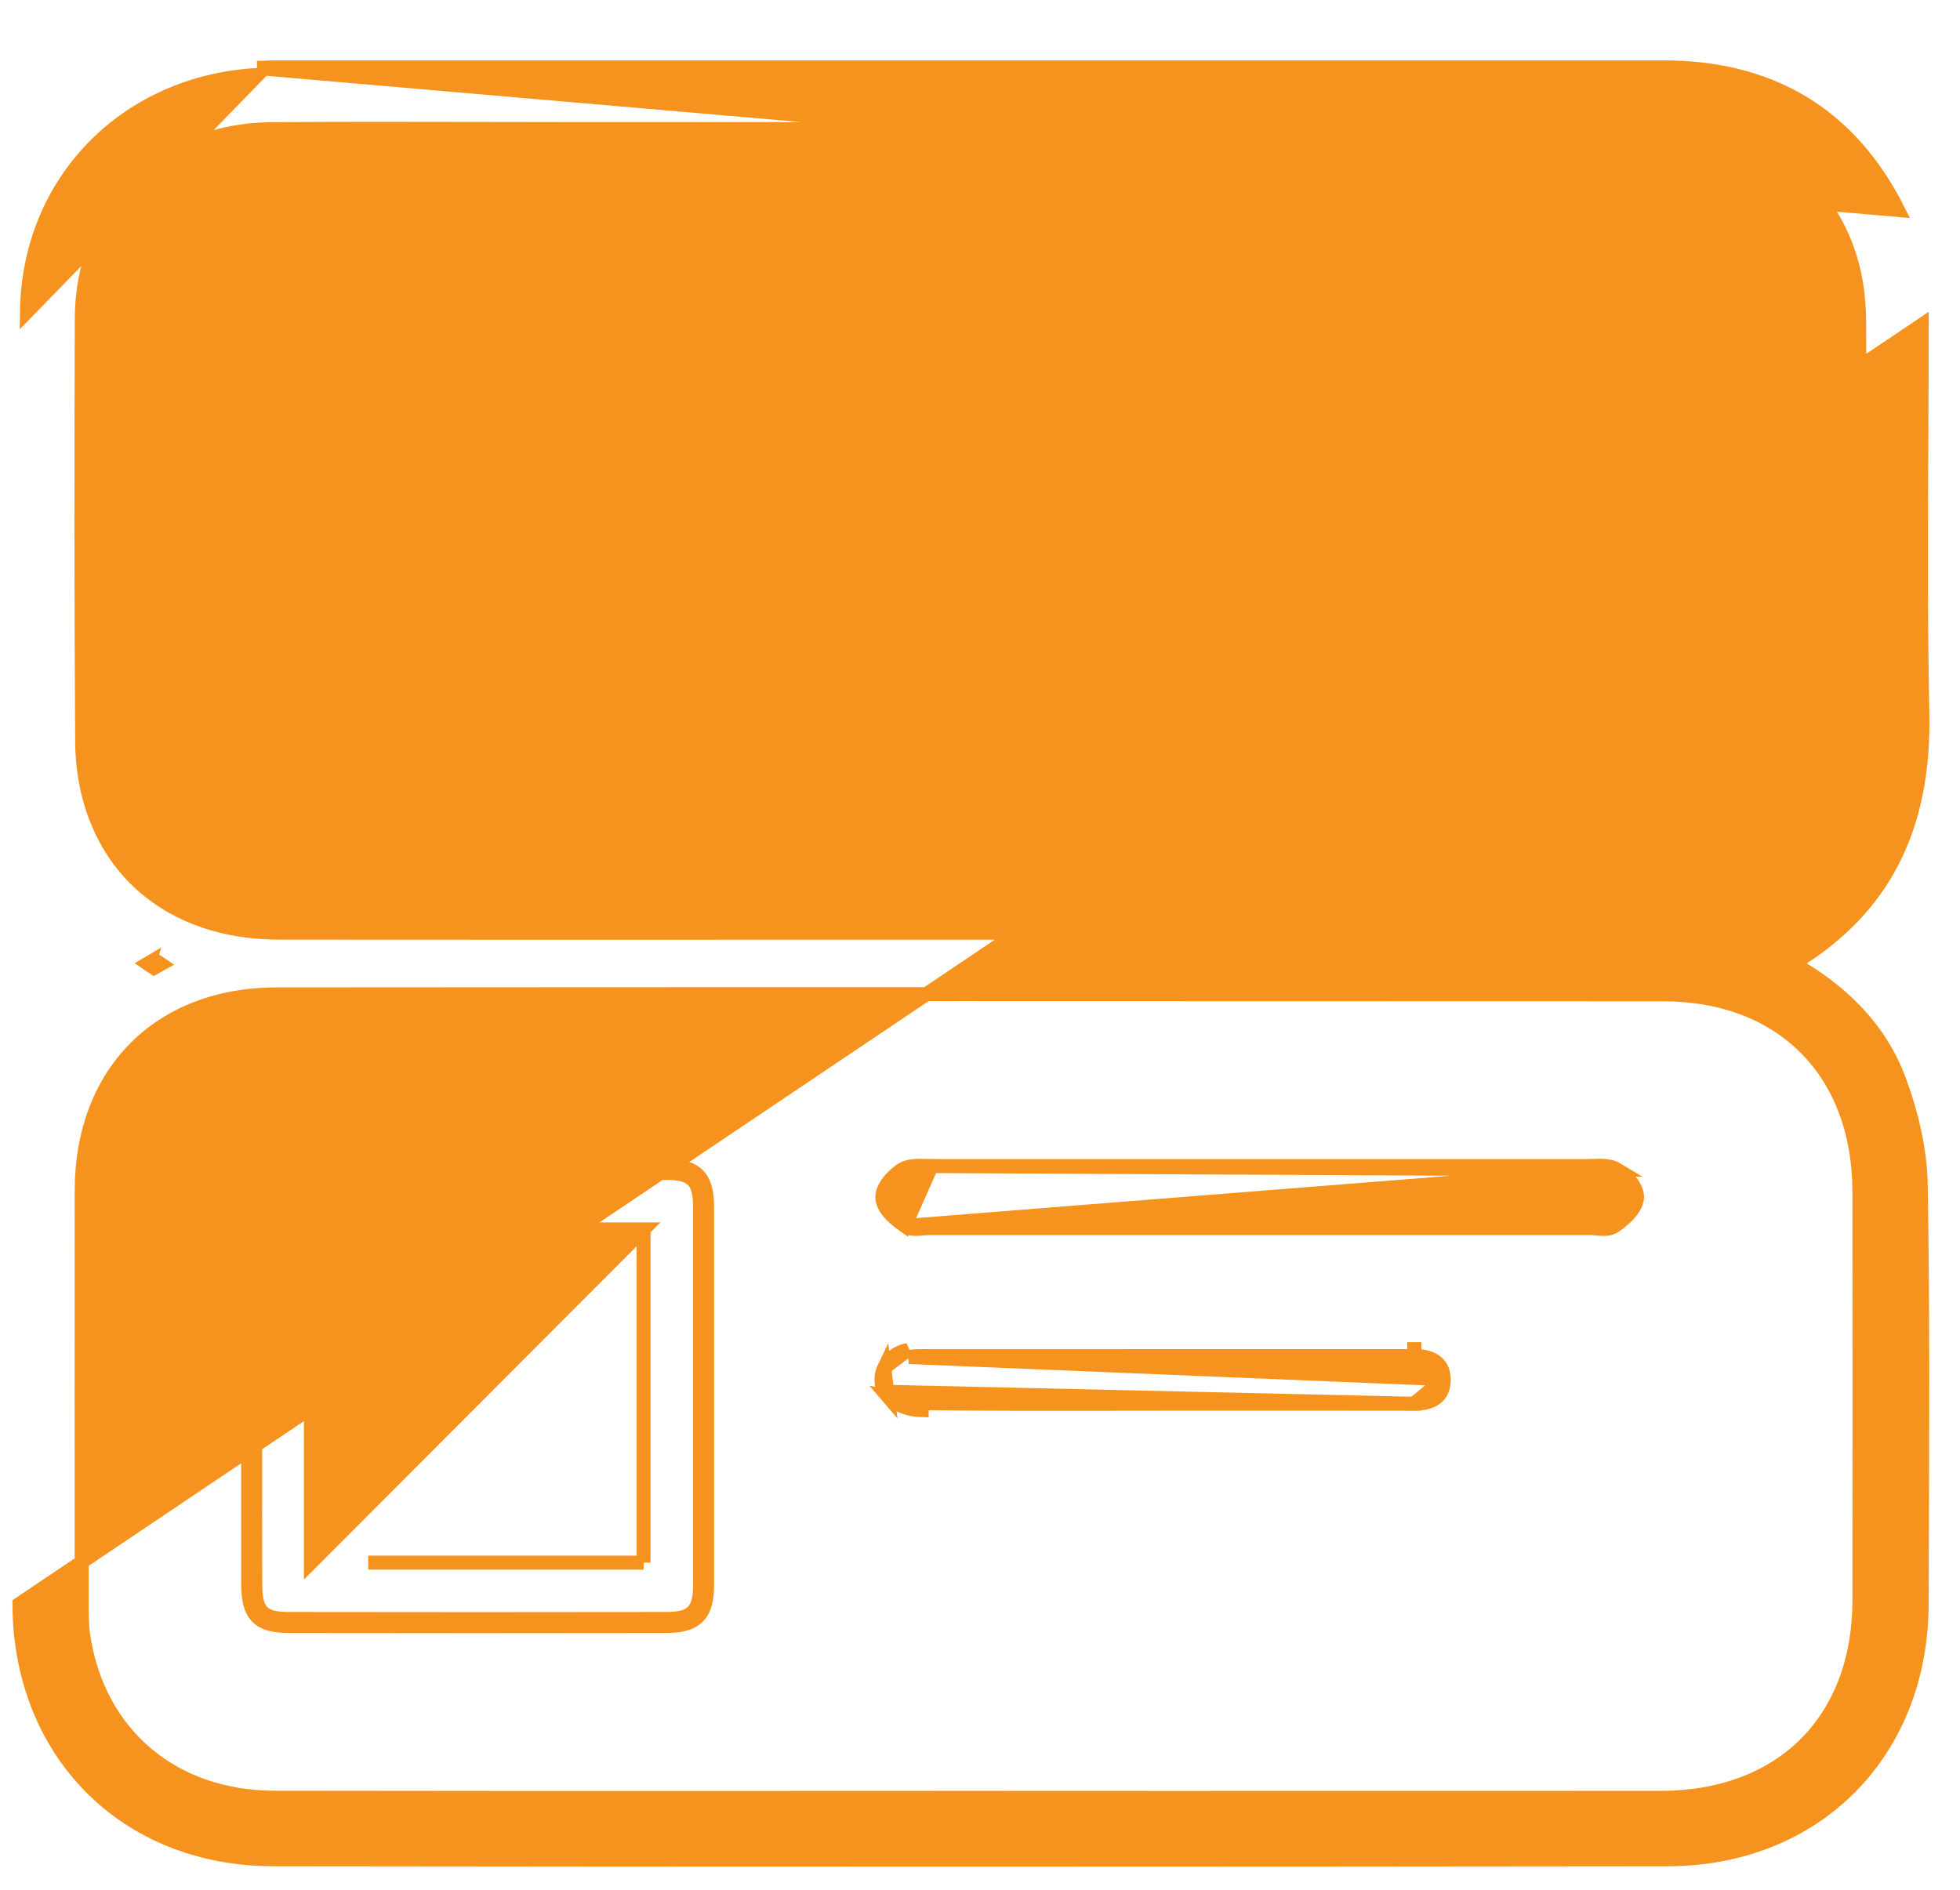 <svg width="28" height="27" viewBox="0 0 28 27" fill="none" xmlns="http://www.w3.org/2000/svg">
<path d="M0.278 22.916C0.283 25.034 1.784 26.561 3.902 26.564C10.543 26.573 17.184 26.572 23.825 26.564C25.944 26.561 27.446 25.037 27.452 22.919C27.453 22.627 27.454 22.336 27.455 22.044C27.462 20.34 27.468 18.635 27.439 16.93L27.439 16.93C27.43 16.422 27.305 15.898 27.128 15.426C26.854 14.693 26.318 14.167 25.62 13.766C26.277 13.37 26.738 12.881 27.034 12.305C27.353 11.686 27.479 10.974 27.462 10.183L27.462 10.183C27.435 8.871 27.441 7.558 27.448 6.244C27.45 5.711 27.453 5.177 27.453 4.643C27.453 4.643 27.453 4.643 27.453 4.643L0.278 22.916ZM0.278 22.916L0.378 22.916L0.278 22.916L0.278 22.916ZM1.168 4.556V4.556C1.162 6.573 1.16 8.589 1.174 10.606C1.176 10.928 1.228 11.264 1.329 11.566C1.702 12.675 2.685 13.324 3.986 13.325H3.986C6.448 13.327 8.911 13.327 11.374 13.326C12.195 13.326 13.016 13.326 13.837 13.326C14.809 13.326 15.782 13.326 16.754 13.327C19.087 13.327 21.419 13.328 23.752 13.325C24.605 13.324 25.305 13.042 25.792 12.557C26.28 12.073 26.562 11.377 26.563 10.534L26.563 10.205C26.565 8.34 26.567 6.475 26.559 4.611C26.558 4.335 26.53 4.053 26.46 3.792C26.138 2.583 25.116 1.844 23.76 1.844C19.848 1.843 15.935 1.843 12.023 1.844C10.719 1.844 9.415 1.844 8.111 1.844C7.677 1.844 7.244 1.843 6.811 1.842C5.829 1.84 4.848 1.838 3.867 1.846M1.168 4.556L3.867 1.846M1.168 4.556C1.172 2.996 2.3 1.86 3.867 1.846M1.168 4.556L3.867 1.846M2.203 13.711C2.17 13.73 2.138 13.748 2.107 13.767C2.12 13.776 2.133 13.785 2.147 13.794C2.163 13.805 2.18 13.817 2.199 13.829C2.231 13.811 2.263 13.792 2.296 13.774C2.263 13.752 2.233 13.732 2.205 13.713C2.204 13.712 2.203 13.712 2.203 13.711ZM3.675 0.971L3.674 0.971L27.115 3C26.771 2.317 26.316 1.806 25.752 1.466C25.188 1.127 24.522 0.962 23.761 0.963C19.047 0.964 14.334 0.964 9.621 0.963C7.735 0.963 5.85 0.963 3.965 0.963C3.868 0.963 3.771 0.966 3.675 0.971ZM0.385 4.456C0.41 2.582 1.809 1.173 3.68 1.071L0.385 4.456ZM1.167 22.874L1.167 22.874C1.166 20.921 1.165 18.967 1.167 17.014C1.167 16.165 1.447 15.465 1.931 14.977C2.414 14.49 3.11 14.207 3.959 14.207C10.558 14.202 17.158 14.203 23.757 14.206C24.616 14.206 25.315 14.488 25.8 14.977C26.285 15.466 26.563 16.171 26.563 17.032C26.565 18.975 26.565 20.918 26.563 22.861C26.563 23.727 26.282 24.431 25.792 24.919C25.302 25.406 24.594 25.686 23.723 25.687C21.377 25.688 19.031 25.688 16.685 25.688C15.747 25.687 14.809 25.687 13.871 25.687C12.924 25.687 11.977 25.688 11.029 25.688C8.661 25.689 6.293 25.689 3.925 25.685H3.925C2.474 25.683 1.412 24.785 1.193 23.395L1.193 23.395C1.167 23.235 1.167 23.068 1.167 22.894L1.167 22.874Z" fill="#F6931E" stroke="#F6931E" stroke-width="0.2"/>
<path d="M9.517 16.658C7.722 16.655 5.927 16.655 4.133 16.658L4.133 16.658C3.94 16.658 3.78 16.683 3.675 16.79C3.571 16.896 3.547 17.057 3.546 17.25L3.546 17.25C3.544 17.879 3.545 18.507 3.545 19.136C3.545 19.405 3.545 19.674 3.545 19.943C3.545 20.212 3.545 20.481 3.545 20.75C3.545 21.378 3.544 22.007 3.546 22.635L3.546 22.635C3.547 22.83 3.57 22.991 3.673 23.098C3.777 23.206 3.937 23.231 4.128 23.231H4.128C5.923 23.234 7.718 23.234 9.513 23.231H9.513C9.705 23.231 9.864 23.204 9.97 23.097C10.075 22.991 10.101 22.831 10.101 22.639C10.102 20.844 10.102 19.049 10.101 17.255C10.101 17.061 10.076 16.9 9.973 16.793C9.868 16.685 9.709 16.658 9.517 16.658ZM9.517 16.658L9.517 16.758M9.517 16.658L9.517 16.758M9.517 16.758C9.896 16.759 10.001 16.871 10.001 17.255V22.639C10.001 23.018 9.891 23.131 9.512 23.131C7.718 23.134 5.923 23.134 4.128 23.131C3.749 23.131 3.647 23.023 3.646 22.635C3.644 22.006 3.645 21.378 3.645 20.75C3.645 20.481 3.645 20.212 3.645 19.943C3.645 19.674 3.645 19.404 3.645 19.135C3.645 18.507 3.644 17.879 3.646 17.25C3.647 16.865 3.749 16.759 4.133 16.758C5.927 16.756 7.722 16.755 9.517 16.758ZM9.194 17.565H9.187H9.177H9.168H9.158H9.148H9.139H9.129H9.119H9.109H9.1H9.09H9.08H9.071H9.061H9.051H9.042H9.032H9.022H9.012H9.003H8.993H8.983H8.974H8.964H8.954H8.945H8.935H8.925H8.916H8.906H8.896H8.886H8.877H8.867H8.857H8.848H8.838H8.828H8.819H8.809H8.799H8.79H8.78H8.77H8.761H8.751H8.741H8.731H8.722H8.712H8.702H8.693H8.683H8.673H8.664H8.654H8.644H8.635H8.625H8.615H8.606H8.596H8.586H8.577H8.567H8.557H8.548H8.538H8.528H8.518H8.509H8.499H8.489H8.48H8.47H8.46H8.451H8.441H8.431H8.422H8.412H8.402H8.393H8.383H8.373H8.364H8.354H8.344H8.335H8.325H8.315H8.306H8.296H8.286H8.277H8.267H8.257H8.248H8.238H8.228H8.219H8.209H8.199H8.19H8.18H8.17H8.161H8.151H8.141H8.132H8.122H8.112H8.103H8.093H8.083H8.074H8.064H8.054H8.045H8.035H8.025H8.016H8.006H7.996H7.987H7.977H7.967H7.958H7.948H7.938H7.929H7.919H7.909H7.9H7.89H7.88H7.871H7.861H7.851H7.842H7.832H7.822H7.813H7.803H7.793H7.784H7.774H7.764H7.755H7.745H7.735H7.726H7.716H7.706H7.697H7.687H7.677H7.668H7.658H7.648H7.639H7.629H7.619H7.61H7.6H7.59H7.581H7.571H7.561H7.552H7.542H7.532H7.523H7.513H7.503H7.494H7.484H7.474H7.465H7.455H7.445H7.436H7.426H7.417H7.407H7.397H7.388H7.378H7.368H7.359H7.349H7.339H7.33H7.32H7.31H7.301H7.291H7.281H7.272H7.262H7.252H7.243H7.233H7.223H7.214H7.204H7.194H7.185H7.175H7.165H7.156H7.146H7.136H7.127H7.117H7.108H7.098H7.088H7.079H7.069H7.059H7.05H7.04H7.03H7.021H7.011H7.001H6.992H6.982H6.972H6.963H6.953H6.943H6.934H6.924H6.914H6.905H6.895H6.885H6.876H6.866H6.856H6.847H6.837H6.828H6.818H6.808H6.799H6.789H6.779H6.77H6.76H6.75H6.741H6.731H6.721H6.712H6.702H6.692H6.683H6.673H6.663H6.654H6.644H6.634H6.625H6.615H6.605H6.596H6.586H6.577H6.567H6.557H6.548H6.538H6.528H6.519H6.509H6.499H6.49H6.48H6.47H6.461H6.451H6.441H6.432H6.422H6.412H6.403H6.393H6.383H6.374H6.364H6.354H6.345H6.335H6.325H6.316H6.306H6.297H6.287H6.277H6.268H6.258H6.248H6.239H6.229H6.219H6.21H6.2H6.19H6.181H6.171H6.161H6.152H6.142H6.132H6.123H6.113H6.103H6.094H6.084H6.074H6.065H6.055H6.045H6.036H6.026H6.016H6.007H5.997H5.987H5.978H5.968H5.959H5.949H5.939H5.93H5.92H5.91H5.901H5.891H5.881H5.872H5.862H5.852H5.843H5.833H5.823H5.814H5.804H5.794H5.785H5.775H5.765H5.756H5.746H5.736H5.727H5.717H5.707H5.698H5.688H5.678H5.669H5.659H5.649H5.64H5.63H5.62H5.611H5.601H5.591H5.582H5.572H5.562H5.553H5.543H5.533H5.524H5.514H5.504H5.495H5.485H5.475H5.466H5.456H5.446H5.437H5.427H5.417H5.408H5.398H5.388H5.379H5.369H5.359H5.35H5.34H5.33H5.321H5.311H5.301H5.292H5.282H5.272H5.263H5.253H5.243H5.234H5.224H5.214H5.205H5.195H5.185H5.176H5.166H5.156H5.147H5.137H5.127H5.117H5.108H5.098H5.088H5.079H5.069H5.059H5.05H5.04H5.03H5.021H5.011H5.001H4.992H4.982H4.972H4.963H4.953H4.943H4.934H4.924H4.914H4.905H4.895H4.885H4.876H4.866H4.856H4.846H4.837H4.827H4.817H4.808H4.798H4.788H4.779H4.769H4.759H4.75H4.74H4.73H4.721H4.711H4.701H4.691H4.682H4.672H4.662H4.653H4.643H4.633H4.624H4.614H4.604H4.595H4.585H4.575H4.566H4.556H4.546H4.536H4.527H4.517H4.507H4.498H4.488H4.478H4.469H4.459H4.449H4.442V17.572V17.582V17.592V17.601V17.611V17.621V17.631V17.64V17.65V17.66V17.669V17.679V17.689V17.699V17.708V17.718V17.728V17.738V17.747V17.757V17.767V17.776V17.786V17.796V17.806V17.815V17.825V17.835V17.845V17.854V17.864V17.874V17.883V17.893V17.903V17.913V17.922V17.932V17.942V17.951V17.961V17.971V17.98V17.99V18V18.01V18.019V18.029V18.039V18.049V18.058V18.068V18.078V18.087V18.097V18.107V18.116V18.126V18.136V18.146V18.155V18.165V18.175V18.184V18.194V18.204V18.213V18.223V18.233V18.243V18.252V18.262V18.272V18.281V18.291V18.301V18.311V18.32V18.33V18.34V18.349V18.359V18.369V18.378V18.388V18.398V18.408V18.417V18.427V18.437V18.446V18.456V18.466V18.475V18.485V18.495V18.505V18.514V18.524V18.534V18.543V18.553V18.563V18.572V18.582V18.592V18.602V18.611V18.621V18.631V18.64V18.65V18.66V18.669V18.679V18.689V18.698V18.708V18.718V18.727V18.737V18.747V18.756V18.766V18.776V18.786V18.795V18.805V18.815V18.824V18.834V18.844V18.853V18.863V18.873V18.883V18.892V18.902V18.912V18.921V18.931V18.941V18.95V18.96V18.97V18.979V18.989V18.999V19.008V19.018V19.028V19.037V19.047V19.057V19.067V19.076V19.086V19.096V19.105V19.115V19.125V19.134V19.144V19.154V19.163V19.173V19.183V19.192V19.202V19.212V19.221V19.231V19.241V19.25V19.26V19.27V19.279V19.289V19.299V19.308V19.318V19.328V19.337V19.347V19.357V19.366V19.376V19.386V19.396V19.405V19.415V19.425V19.434V19.444V19.454V19.463V19.473V19.483V19.492V19.502V19.512V19.521V19.531V19.541V19.55V19.56V19.57V19.579V19.589V19.599V19.608V19.618V19.628V19.637V19.647V19.657V19.666V19.676V19.686V19.695V19.705V19.715V19.724V19.734V19.744V19.753V19.763V19.773V19.782V19.792V19.802V19.812V19.821V19.831V19.841V19.85V19.86V19.87V19.879V19.889V19.899V19.908V19.918V19.928V19.937V19.947V19.957V19.966V19.976V19.986V19.995V20.005V20.015V20.024V20.034V20.044V20.053V20.063V20.073V20.082V20.092V20.102V20.111V20.121V20.131V20.14V20.15V20.16V20.169V20.179V20.189V20.198V20.208V20.218V20.227V20.237V20.247V20.256V20.266V20.276V20.285V20.295V20.305V20.314V20.324V20.334V20.343V20.353V20.363V20.372V20.382V20.392V20.401V20.411V20.421V20.43V20.44V20.45V20.46V20.469V20.479V20.489V20.498V20.508V20.518V20.527V20.537V20.547V20.556V20.566V20.576V20.585V20.595V20.605V20.614V20.624V20.634V20.643V20.653V20.663V20.672V20.682V20.692V20.701V20.711V20.721V20.73V20.74V20.75V20.759V20.769V20.779V20.788V20.798V20.808V20.817V20.827V20.837V20.846V20.856V20.866V20.875V20.885V20.895V20.904V20.914V20.924V20.933V20.943V20.953V20.963V20.972V20.982V20.992V21.001V21.011V21.021V21.03V21.04V21.05V21.059V21.069V21.079V21.088V21.098V21.108V21.117V21.127V21.137V21.146V21.156V21.166V21.175V21.185V21.195V21.204V21.214V21.224V21.234V21.243V21.253V21.263V21.272V21.282V21.292V21.301V21.311V21.321V21.33V21.34V21.35V21.359V21.369V21.379V21.389V21.398V21.408V21.418V21.427V21.437V21.447V21.456V21.466V21.476V21.485V21.495V21.505V21.514V21.524V21.534V21.543V21.553V21.563V21.573V21.582V21.592V21.602V21.611V21.621V21.631V21.64V21.65V21.66V21.669V21.679V21.689V21.698V21.708V21.718V21.727V21.737V21.747V21.757V21.766V21.776V21.786V21.795V21.805V21.815V21.824V21.834V21.844V21.854V21.863V21.873V21.883V21.892V21.902V21.912V21.921V21.931V21.941V21.95V21.96V21.97V21.98V21.989V21.999V22.009V22.018V22.028V22.038V22.047V22.057V22.067V22.076V22.086V22.096V22.106V22.115V22.125V22.135V22.144V22.154V22.164V22.174V22.183V22.193V22.203V22.212V22.222V22.232V22.241V22.251V22.261V22.271V22.28V22.29V22.3V22.309V22.319V22.326L9.194 17.565ZM9.194 17.565V17.572V17.582V17.591V17.601V17.611V17.62V17.63V17.64V17.65V17.659V17.669V17.679V17.688V17.698V17.708V17.718V17.727V17.737V17.747V17.756V17.766V17.776V17.785V17.795V17.805V17.814V17.824V17.834V17.843V17.853V17.863V17.873V17.882V17.892V17.902V17.911V17.921V17.931V17.941V17.95V17.96V17.97V17.979V17.989V17.999V18.008V18.018V18.028V18.037V18.047V18.057V18.067V18.076V18.086V18.096V18.105V18.115V18.125V18.134V18.144V18.154V18.163V18.173V18.183V18.192V18.202V18.212V18.221V18.231V18.241V18.25V18.26V18.27V18.28V18.289V18.299V18.309V18.318V18.328V18.338V18.347V18.357V18.367V18.376V18.386V18.396V18.405V18.415V18.425V18.434V18.444V18.454V18.463V18.473V18.483V18.493V18.502V18.512V18.522V18.531V18.541V18.551V18.56V18.57V18.58V18.589V18.599V18.609V18.618V18.628V18.638V18.647V18.657V18.667V18.677V18.686V18.696V18.706V18.715V18.725V18.735V18.744V18.754V18.764V18.773V18.783V18.793V18.802V18.812V18.822V18.831V18.841V18.851V18.86V18.87V18.88V18.889V18.899V18.909V18.918V18.928V18.938V18.947V18.957V18.967V18.976V18.986V18.996V19.005V19.015V19.025V19.034V19.044V19.054V19.063V19.073V19.083V19.092V19.102V19.112V19.122V19.131V19.141V19.151V19.16V19.17V19.18V19.189V19.199V19.209V19.218V19.228V19.238V19.247V19.257V19.267V19.276V19.286V19.296V19.305V19.315V19.325V19.334V19.344V19.354V19.363V19.373V19.383V19.392V19.402V19.412V19.421V19.431V19.441V19.45V19.46V19.47V19.479V19.489V19.499V19.508V19.518V19.528V19.537V19.547V19.557V19.566V19.576V19.586V19.595V19.605V19.615V19.624V19.634V19.644V19.653V19.663V19.673V19.682V19.692V19.702V19.711V19.721V19.731V19.74V19.75V19.76V19.769V19.779V19.789V19.798V19.808V19.818V19.827V19.837V19.847V19.856V19.866V19.876V19.885V19.895V19.905V19.914V19.924V19.934V19.943V19.953V19.963V19.972V19.982V19.992V20.001V20.011V20.021V20.03V20.04V20.05V20.059V20.069V20.079V20.088V20.098V20.108V20.117V20.127V20.137V20.146V20.156V20.166V20.175V20.185V20.195V20.205V20.214V20.224V20.234V20.243V20.253V20.263V20.272V20.282V20.292V20.301V20.311V20.321V20.33V20.34V20.35V20.359V20.369V20.379V20.388V20.398V20.408V20.417V20.427V20.437V20.446V20.456V20.466V20.476V20.485V20.495V20.505V20.514V20.524V20.534V20.543V20.553V20.562V20.572V20.582V20.592V20.601V20.611V20.621V20.63V20.64V20.65V20.659V20.669V20.679V20.688V20.698V20.708V20.717V20.727V20.737V20.747V20.756V20.766V20.776V20.785V20.795V20.805V20.814V20.824V20.834V20.843V20.853V20.863V20.872V20.882V20.892V20.901V20.911V20.921V20.93V20.94V20.95V20.959V20.969V20.979V20.989V20.998V21.008V21.018V21.027V21.037V21.047V21.056V21.066V21.076V21.085V21.095V21.105V21.114V21.124V21.134V21.144V21.153V21.163V21.173V21.182V21.192V21.202V21.212V21.221V21.231V21.241V21.25V21.26V21.27V21.279V21.289V21.299V21.308V21.318V21.328V21.337V21.347V21.357V21.367V21.376V21.386V21.396V21.405V21.415V21.425V21.434V21.444V21.454V21.464V21.473V21.483V21.493V21.502V21.512V21.522V21.532V21.541V21.551V21.561V21.57V21.58V21.59V21.599V21.609V21.619V21.629V21.638V21.648V21.658V21.667V21.677V21.687V21.697V21.706V21.716V21.726V21.735V21.745V21.755V21.765V21.774V21.784V21.794V21.803V21.813V21.823V21.832V21.842V21.852V21.862V21.871V21.881V21.891V21.901V21.91V21.92V21.93V21.939V21.949V21.959V21.969V21.978V21.988V21.998V22.008V22.017V22.027V22.037V22.046V22.056V22.066V22.076V22.085V22.095V22.105V22.114V22.124V22.134V22.144V22.153V22.163V22.173V22.183V22.192V22.202V22.212V22.221V22.231V22.241V22.251V22.26V22.27V22.28V22.29V22.299V22.309V22.319V22.326M9.194 17.565V22.326M9.194 22.326H9.186H9.177H9.167H9.157H9.147H9.137H9.128H9.118H9.108H9.098H9.089H9.079H9.069H9.059H9.05H9.04H9.03H9.02H9.011H9.001H8.991H8.981H8.972H8.962H8.952H8.942H8.933H8.923H8.913H8.903H8.894H8.884H8.874H8.864H8.855H8.845H8.835H8.825H8.816H8.806H8.796H8.786H8.777H8.767H8.757H8.748H8.738H8.728H8.718H8.709H8.699H8.689H8.679H8.67H8.66H8.65H8.641H8.631H8.621H8.611H8.602H8.592H8.582H8.572H8.563H8.553H8.543H8.534H8.524H8.514H8.504H8.495H8.485H8.475H8.466H8.456H8.446H8.436H8.427H8.417H8.407H8.398H8.388H8.378H8.368H8.359H8.349H8.339H8.33H8.32H8.31H8.301H8.291H8.281H8.271H8.262H8.252H8.242H8.233H8.223H8.213H8.204H8.194H8.184H8.174H8.165H8.155H8.145H8.136H8.126H8.116H8.107H8.097H8.087H8.077H8.068H8.058H8.048H8.039H8.029H8.019H8.01H8H7.99H7.981H7.971H7.961H7.952H7.942H7.932H7.922H7.913H7.903H7.893H7.884H7.874H7.864H7.855H7.845H7.835H7.826H7.816H7.806H7.797H7.787H7.777H7.768H7.758H7.748H7.739H7.729H7.719H7.71H7.7H7.69H7.681H7.671H7.661H7.652H7.642H7.632H7.622H7.613H7.603H7.593H7.584H7.574H7.564H7.555H7.545H7.535H7.526H7.516H7.506H7.497H7.487H7.478H7.468H7.458H7.449H7.439H7.429H7.42H7.41H7.4H7.391H7.381H7.371H7.362H7.352H7.342H7.333H7.323H7.313H7.304H7.294H7.284H7.275H7.265H7.255H7.246H7.236H7.226H7.217H7.207H7.197H7.188H7.178H7.168H7.159H7.149H7.139H7.13H7.12H7.111H7.101H7.091H7.082H7.072H7.062H7.053H7.043H7.033H7.024H7.014H7.004H6.995H6.985H6.975H6.966H6.956H6.947H6.937H6.927H6.918H6.908H6.898H6.889H6.879H6.869H6.86H6.85H6.84H6.831H6.821H6.811H6.802H6.792H6.783H6.773H6.763H6.754H6.744H6.734H6.725H6.715H6.705H6.696H6.686H6.676H6.667H6.657H6.648H6.638H6.628H6.619H6.609H6.599H6.59H6.58H6.57H6.561H6.551H6.542H6.532H6.522H6.513H6.503H6.493H6.484H6.474H6.464H6.455H6.445H6.435H6.426H6.416H6.407H6.397H6.387H6.378H6.368H6.358H6.349H6.339H6.329H6.32H6.31H6.301H6.291H6.281H6.272H6.262H6.252H6.243H6.233H6.223H6.214H6.204H6.195H6.185H6.175H6.166H6.156H6.146H6.137H6.127H6.117H6.108H6.098H6.089H6.079H6.069H6.06H6.05H6.04H6.031H6.021H6.011H6.002H5.992H5.983H5.973H5.963H5.954H5.944H5.934H5.925H5.915H5.905H5.896H5.886H5.877H5.867H5.857H5.848H5.838H5.828H5.819H5.809H5.8H5.79H5.78H5.771H5.761H5.751H5.742H5.732H5.722H5.713H5.703H5.694H5.684H5.674H5.665H5.655H5.645H5.636H5.626H5.616H5.607H5.597H5.587H5.578H5.568H5.559H5.549H5.539H5.53H5.52H5.51H5.501H5.491H5.481H5.472H5.462H5.453H5.443H5.433H5.424H5.414H5.404H5.395H5.385H5.375H5.366H5.356H5.347H5.337H5.327H5.318H5.308H5.298H5.289H5.279H5.269H5.26H9.194Z" fill="#F6931E" stroke="#F6931E" stroke-width="0.2"/>
<path d="M12.928 17.517L12.928 17.517C12.868 17.475 12.796 17.421 12.736 17.36C12.678 17.301 12.619 17.222 12.606 17.13L12.606 17.13C12.6 17.08 12.612 17.033 12.629 16.995C12.645 16.956 12.669 16.918 12.696 16.884C12.748 16.816 12.818 16.752 12.884 16.712L12.884 16.711L12.884 16.711C12.955 16.668 13.038 16.659 13.107 16.657C13.143 16.656 13.179 16.657 13.213 16.658C13.218 16.658 13.224 16.658 13.229 16.658C13.257 16.659 13.282 16.66 13.307 16.66L12.928 17.517ZM12.928 17.517C12.991 17.56 13.068 17.56 13.118 17.557C13.141 17.556 13.165 17.554 13.186 17.552C13.191 17.552 13.195 17.551 13.199 17.551C13.224 17.549 13.245 17.547 13.264 17.547H13.274H13.283H13.292H13.301H13.31H13.319H13.329H13.338H13.347H13.356H13.366H13.375H13.384H13.393H13.402H13.412H13.421H13.43H13.439H13.449H13.458H13.467H13.476H13.485H13.495H13.504H13.513H13.522H13.531H13.541H13.55H13.559H13.568H13.578H13.587H13.596H13.605H13.614H13.624H13.633H13.642H13.651H13.661H13.67H13.679H13.688H13.697H13.707H13.716H13.725H13.734H13.743H13.753H13.762H13.771H13.78H13.79H13.799H13.808H13.817H13.826H13.836H13.845H13.854H13.863H13.872H13.882H13.891H13.9H13.909H13.918H13.928H13.937H13.946H13.955H13.965H13.974H13.983H13.992H14.002H14.011H14.02H14.029H14.038H14.047H14.057H14.066H14.075H14.084H14.094H14.103H14.112H14.121H14.13H14.14H14.149H14.158H14.167H14.177H14.186H14.195H14.204H14.213H14.223H14.232H14.241H14.25H14.259H14.269H14.278H14.287H14.296H14.306H14.315H14.324H14.333H14.342H14.352H14.361H14.37H14.379H14.389H14.398H14.407H14.416H14.425H14.435H14.444H14.453H14.462H14.471H14.481H14.49H14.499H14.508H14.518H14.527H14.536H14.545H14.554H14.564H14.573H14.582H14.591H14.6H14.61H14.619H14.628H14.637H14.646H14.656H14.665H14.674H14.683H14.693H14.702H14.711H14.72H14.729H14.739H14.748H14.757H14.766H14.775H14.785H14.794H14.803H14.812H14.822H14.831H14.84H14.849H14.858H14.868H14.877H14.886H14.895H14.905H14.914H14.923H14.932H14.941H14.951H14.96H14.969H14.978H14.988H14.997H15.006H15.015H15.024H15.034H15.043H15.052H15.061H15.07H15.08H15.089H15.098H15.107H15.117H15.126H15.135H15.144H15.153H15.163H15.172H15.181H15.19H15.199H15.209H15.218H15.227H15.236H15.245H15.255H15.264H15.273H15.282H15.292H15.301H15.31H15.319H15.328H15.338H15.347H15.356H15.365H15.374H15.384H15.393H15.402H15.411H15.421H15.43H15.439H15.448H15.457H15.467H15.476H15.485H15.494H15.504H15.513H15.522H15.531H15.54H15.55H15.559H15.568H15.577H15.586H15.596H15.605H15.614H15.623H15.633H15.642H15.651H15.66H15.669H15.679H15.688H15.697H15.706H15.716H15.725H15.734H15.743H15.752H15.761H15.771H15.78H15.789H15.798H15.808H15.817H15.826H15.835H15.845H15.854H15.863H15.872H15.881H15.89H15.9H15.909H15.918H15.927H15.937H15.946H15.955H15.964H15.973H15.983H15.992H16.001H16.01H16.02H16.029H16.038H16.047H16.056H16.066H16.075H16.084H16.093H16.102H16.112H16.121H16.13H16.139H16.149H16.158H16.167H16.176H16.185H16.195H16.204H16.213H16.222H16.232H16.241H16.25H16.259H16.268H16.278H16.287H16.296H16.305H16.314H16.324H16.333H16.342H16.351H16.36H16.37H16.379H16.388H16.397H16.407H16.416H16.425H16.434H16.443H16.453H16.462H16.471H16.48H16.489H16.499H16.508H16.517H16.526H16.536H16.545H16.554H16.563H16.573H16.582H16.591H16.6H16.609H16.619H16.628H16.637H16.646H16.655H16.665H16.674H16.683H16.692H16.701H16.711H16.72H16.729H16.738H16.747H16.757H16.766H16.775H16.784H16.794H16.803H16.812H16.821H16.831H16.84H16.849H16.858H16.867H16.877H16.886H16.895H16.904H16.913H16.923H16.932H16.941H16.95H16.959H16.969H16.978H16.987H16.996H17.006H17.015H17.024H17.033H17.042H17.052H17.061H17.07H17.079H17.088H17.098H17.107H17.116H17.125H17.135H17.144H17.153H17.162H17.171H17.181H17.19H17.199H17.208H17.218H17.227H17.236H17.245H17.254H17.264H17.273H17.282H17.291H17.3H17.31H17.319H17.328H17.337H17.346H17.356H17.365H17.374H17.383H17.393H17.402H17.411H17.42H17.43H17.439H17.448H17.457H17.466H17.476H17.485H17.494H17.503H17.512H17.522H17.531H17.54H17.549H17.558H17.568H17.577H17.586H17.595H17.605H17.614H17.623H17.632H17.641H17.651H17.66H17.669H17.678H17.688H17.697H17.706H17.715H17.724H17.734H17.743H17.752H17.761H17.77H17.78H17.789H17.798H17.807H17.817H17.826H17.835H17.844H17.853H17.863H17.872H17.881H17.89H17.899H17.909H17.918H17.927H17.936H17.945H17.955H17.964H17.973H17.982H17.992H18.001H18.01H18.02H18.029H18.038H18.047H18.057H18.066H18.075H18.084H18.094H18.103H18.112H18.122H18.131H18.14H18.149H18.159H18.168H18.177H18.186H18.196H18.205H18.214H18.224H18.233H18.242H18.251H18.261H18.27H18.279H18.288H18.298H18.307H18.316H18.326H18.335H18.344H18.354H18.363H18.372H18.381H18.391H18.4H18.409H18.418H18.428H18.437H18.446H18.456H18.465H18.474H18.483H18.493H18.502H18.511H18.52H18.53H18.539H18.548H18.558H18.567H18.576H18.585H18.595H18.604H18.613H18.623H18.632H18.641H18.65H18.66H18.669H18.678H18.688H18.697H18.706H18.715H18.725H18.734H18.743H18.752H18.762H18.771H18.78H18.79H18.799H18.808H18.817H18.827H18.836H18.845H18.855H18.864H18.873H18.882H18.892H18.901H18.91H18.919H18.929H18.938H18.947H18.957H18.966H18.975H18.984H18.994H19.003H19.012H19.021H19.031H19.04H19.049H19.059H19.068H19.077H19.087H19.096H19.105H19.114H19.124H19.133H19.142H19.151H19.161H19.17H19.179H19.189H19.198H19.207H19.216H19.226H19.235H19.244H19.253H19.263H19.272H19.281H19.291H19.3H19.309H19.318H19.328H19.337H19.346H19.355H19.365H19.374H19.383H19.393H19.402H19.411H19.421H19.43H19.439H19.448H19.458H19.467H19.476H19.485H19.495H19.504H19.513H19.523H19.532H19.541H19.55H19.56H19.569H19.578H19.587H19.597H19.606H19.615H19.625H19.634H19.643H19.652H19.662H19.671H19.68H19.689H19.699H19.708H19.717H19.727H19.736H19.745H19.755H19.764H19.773H19.782H19.792H19.801H19.81H19.819H19.829H19.838H19.847H19.857H19.866H19.875H19.884H19.894H19.903H19.912H19.922H19.931H19.94H19.949H19.959H19.968H19.977H19.986H19.996H20.005H20.014H20.023H20.033H20.042H20.051H20.061H20.07H20.079H20.088H20.098H20.107H20.116H20.126H20.135H20.144H20.153H20.163H20.172H20.181H20.191H20.2H20.209H20.218H20.228H20.237H20.246H20.255H20.265H20.274H20.283H20.293H20.302H20.311H20.32H20.33H20.339H20.348H20.358H20.367H20.376H20.385H20.395H20.404H20.413H20.422H20.432H20.441H20.45H20.459H20.469H20.478H20.487H20.497H20.506H20.515H20.524H20.534H20.543H20.552H20.562H20.571H20.58H20.589H20.599H20.608H20.617H20.627H20.636H20.645H20.654H20.664H20.673H20.682H20.692H20.701H20.71H20.719H20.729H20.738H20.747H20.756H20.766H20.775H20.784H20.794H20.803H20.812H20.821H20.831H20.84H20.849H20.858H20.868H20.877H20.886H20.896H20.905H20.914H20.923H20.933H20.942H20.951H20.96H20.97H20.979H20.988H20.998H21.007H21.016H21.025H21.035H21.044H21.053H21.062H21.072H21.081H21.09H21.1H21.109H21.118H21.128H21.137H21.146H21.155H21.165H21.174H21.183H21.192H21.202H21.211H21.22H21.23H21.239H21.248H21.257H21.267H21.276H21.285H21.294H21.304H21.313H21.322H21.332H21.341H21.35H21.359H21.369H21.378H21.387H21.396H21.406H21.415H21.424H21.434H21.443H21.452H21.461H21.471H21.48H21.489H21.498H21.508H21.517H21.526H21.536H21.545H21.554H21.564H21.573H21.582H21.591H21.601H21.61H21.619H21.628H21.638H21.647H21.656H21.666H21.675H21.684H21.693H21.703H21.712H21.721H21.73H21.74H21.749H21.758H21.767H21.777H21.786H21.795H21.805H21.814H21.823H21.832H21.842H21.851H21.86H21.87H21.879H21.888H21.897H21.907H21.916H21.925H21.934H21.944H21.953H21.962H21.972H21.981H21.99H21.999H22.009H22.018H22.027H22.037H22.046H22.055H22.064H22.074H22.083H22.092H22.102H22.111H22.12H22.129H22.139H22.148H22.157H22.166H22.176H22.185H22.194H22.203H22.213H22.222H22.231H22.241H22.25H22.259H22.268H22.278H22.287H22.296H22.305H22.315H22.324H22.333H22.343H22.352H22.361H22.37H22.38H22.389H22.398H22.407H22.417H22.426H22.435H22.445H22.454H22.463H22.473H22.482H22.491H22.5H22.51H22.519H22.528H22.537H22.547H22.556H22.565H22.575H22.584H22.593H22.602H22.612H22.621H22.63H22.639H22.649H22.658H22.667H22.677H22.686H22.695H22.704H22.714H22.723H22.732C22.751 17.547 22.772 17.549 22.798 17.551C22.802 17.551 22.806 17.552 22.81 17.552C22.831 17.554 22.855 17.556 22.879 17.557C22.929 17.56 23.007 17.56 23.069 17.515C23.129 17.473 23.2 17.418 23.259 17.355C23.315 17.295 23.373 17.215 23.384 17.124L23.385 17.123C23.391 17.074 23.377 17.027 23.36 16.989C23.343 16.95 23.319 16.913 23.292 16.879C23.239 16.812 23.168 16.749 23.102 16.71L23.102 16.71M12.928 17.517L23.102 16.71M23.102 16.71C23.031 16.667 22.948 16.658 22.879 16.656C22.843 16.655 22.807 16.656 22.774 16.658C22.769 16.658 22.764 16.658 22.76 16.658C22.731 16.659 22.705 16.66 22.68 16.66C19.556 16.659 16.431 16.659 13.307 16.66L23.102 16.71Z" fill="#F6931E" stroke="#F6931E" stroke-width="0.2"/>
<path d="M20.206 19.376C20.435 19.372 20.62 19.458 20.625 19.704M20.206 19.376L20.205 19.276C20.205 19.276 20.205 19.276 20.205 19.276C20.205 19.276 20.204 19.276 20.204 19.276L20.206 19.376ZM20.206 19.376C20.168 19.376 20.13 19.376 20.092 19.376C20.067 19.375 20.041 19.375 20.016 19.375H20.002C17.769 19.375 15.535 19.375 13.302 19.376C13.281 19.376 13.261 19.376 13.24 19.375C13.155 19.375 13.069 19.374 12.986 19.388L20.625 19.704M20.625 19.704C20.63 19.969 20.443 20.056 20.198 20.056M20.625 19.704L20.198 20.056M13.168 20.048L13.167 20.148C13.084 20.147 12.991 20.13 12.907 20.098C12.824 20.067 12.74 20.02 12.682 19.952L13.168 20.048ZM13.168 20.048C14.046 20.058 14.924 20.057 15.802 20.056C16.075 20.055 16.347 20.055 16.62 20.055C16.96 20.055 17.301 20.055 17.642 20.055C18.494 20.055 19.346 20.054 20.198 20.056M13.168 20.048C13.027 20.047 12.843 19.987 12.758 19.887L20.198 20.056M12.632 19.542C12.691 19.417 12.814 19.316 12.969 19.289L12.632 19.542ZM12.632 19.542C12.571 19.669 12.574 19.827 12.682 19.952L12.632 19.542ZM20.198 20.056L20.198 20.156C20.198 20.156 20.198 20.156 20.198 20.156L20.198 20.056Z" fill="#F6931E" stroke="#F6931E" stroke-width="0.2"/>
<path d="M4.159 4.398C5.932 4.396 7.706 4.396 9.48 4.398M4.159 4.398V4.298L9.48 4.398M4.159 4.398C3.739 4.398 3.646 4.495 3.645 4.926L3.544 6.803C3.544 7.054 3.544 7.304 3.544 7.554C3.544 7.854 3.544 8.153 3.544 8.452C3.544 9.05 3.544 9.648 3.544 10.246C3.545 10.456 3.565 10.628 3.674 10.738C3.783 10.849 3.953 10.871 4.163 10.871H4.163C5.936 10.873 7.71 10.873 9.483 10.871C9.691 10.871 9.861 10.847 9.97 10.735C10.078 10.624 10.1 10.452 10.1 10.242M4.159 4.398L4.159 4.298C4.159 4.298 4.159 4.298 4.159 4.298C5.932 4.296 7.706 4.296 9.48 4.298L9.48 4.298C9.688 4.298 9.859 4.321 9.968 4.431C10.078 4.542 10.1 4.712 10.1 4.921M9.48 4.398C9.9 4.398 10 4.5 10 4.921M9.48 4.398L9.483 10.771C9.901 10.771 10 10.666 10 10.242M10.1 4.921H10M10.1 4.921H10M10.1 4.921C10.1 6.695 10.1 8.468 10.1 10.242M10 4.921C10 6.695 10 8.468 10 10.242M10.1 10.242L10 10.242M10.1 10.242L10 10.242M9.184 5.203H9.177H9.167H9.157H9.148H9.138H9.128H9.119H9.109H9.099H9.09H9.08H9.07H9.06H9.051H9.041H9.031H9.022H9.012H9.002H8.992H8.983H8.973H8.963H8.954H8.944H8.934H8.925H8.915H8.905H8.895H8.886H8.876H8.866H8.857H8.847H8.837H8.828H8.818H8.808H8.799H8.789H8.779H8.769H8.76H8.75H8.74H8.731H8.721H8.711H8.702H8.692H8.682H8.673H8.663H8.653H8.644H8.634H8.624H8.614H8.605H8.595H8.585H8.576H8.566H8.556H8.547H8.537H8.527H8.518H8.508H8.498H8.489H8.479H8.469H8.46H8.45H8.44H8.431H8.421H8.411H8.402H8.392H8.382H8.373H8.363H8.353H8.344H8.334H8.324H8.315H8.305H8.295H8.286H8.276H8.266H8.257H8.247H8.237H8.228H8.218H8.208H8.199H8.189H8.179H8.17H8.16H8.15H8.141H8.131H8.121H8.112H8.102H8.092H8.083H8.073H8.063H8.054H8.044H8.034H8.025H8.015H8.006H7.996H7.986H7.977H7.967H7.957H7.948H7.938H7.928H7.919H7.909H7.899H7.89H7.88H7.87H7.861H7.851H7.842H7.832H7.822H7.813H7.803H7.793H7.784H7.774H7.764H7.755H7.745H7.735H7.726H7.716H7.707H7.697H7.687H7.678H7.668H7.658H7.649H7.639H7.629H7.62H7.61H7.6H7.591H7.581H7.572H7.562H7.552H7.543H7.533H7.523H7.514H7.504H7.495H7.485H7.475H7.466H7.456H7.446H7.437H7.427H7.417H7.408H7.398H7.389H7.379H7.369H7.36H7.35H7.34H7.331H7.321H7.312H7.302H7.292H7.283H7.273H7.263H7.254H7.244H7.235H7.225H7.215H7.206H7.196H7.186H7.177H7.167H7.158H7.148H7.138H7.129H7.119H7.109H7.1H7.09H7.081H7.071H7.061H7.052H7.042H7.032H7.023H7.013H7.004H6.994H6.984H6.975H6.965H6.955H6.946H6.936H6.927H6.917H6.907H6.898H6.888H6.879H6.869H6.859H6.85H6.84H6.83H6.821H6.811H6.802H6.792H6.782H6.773H6.763H6.754H6.744H6.734H6.725H6.715H6.705H6.696H6.686H6.677H6.667H6.657H6.648H6.638H6.629H6.619H6.609H6.6H6.59H6.581H6.571H6.561H6.552H6.542H6.532H6.523H6.513H6.504H6.494H6.484H6.475H6.465H6.456H6.446H6.436H6.427H6.417H6.408H6.398H6.388H6.379H6.369H6.36H6.35H6.34H6.331H6.321H6.311H6.302H6.292H6.283H6.273H6.263H6.254H6.244H6.235H6.225H6.215H6.206H6.196H6.187H6.177H6.167H6.158H6.148H6.139H6.129H6.119H6.11H6.1H6.091H6.081H6.071H6.062H6.052H6.043H6.033H6.023H6.014H6.004H5.994H5.985H5.975H5.966H5.956H5.946H5.937H5.927H5.918H5.908H5.898H5.889H5.879H5.87H5.86H5.85H5.841H5.831H5.822H5.812H5.802H5.793H5.783H5.774H5.764H5.754H5.745H5.735H5.726H5.716H5.706H5.697H5.687H5.678H5.668H5.658H5.649H5.639H5.63H5.62H5.61H5.601H5.591H5.582H5.572H5.562H5.553H5.543H5.534H5.524H5.514H5.505H5.495H5.485H5.476H5.466H5.457H5.447H5.437H5.428H5.418H5.409H5.399H5.389H5.38H5.37H5.361H5.351H5.341H5.332H5.322H5.313H5.303H5.293H5.284H5.274H5.265H5.255H5.245H5.236H5.226H5.217H5.207H5.197H5.188H5.178H5.169H5.159H5.149H5.14H5.13H5.12H5.111H5.101H5.092H5.082H5.072H5.063H5.053H5.044H5.034H5.024H5.015H5.005H4.996H4.986H4.976H4.967H4.957H4.948H4.938H4.928H4.919H4.909H4.9H4.89H4.88H4.871H4.861H4.851H4.842H4.832H4.823H4.813H4.803H4.794H4.784H4.775H4.765H4.755H4.746H4.736H4.727H4.717H4.707H4.698H4.688H4.678H4.669H4.659H4.65H4.64H4.63H4.621H4.611H4.602H4.592H4.582H4.573H4.563H4.553H4.544H4.534H4.525H4.515H4.505H4.496H4.486H4.477H4.467H4.457H4.452V5.21V5.22V5.23V5.239V5.249V5.259V5.269V5.279V5.288V5.298V5.308V5.317V5.327V5.337V5.347V5.356V5.366V5.376V5.386V5.395V5.405V5.415V5.425V5.434V5.444V5.454V5.464V5.473V5.483V5.493V5.503V5.512V5.522V5.532V5.542V5.551V5.561V5.571V5.581V5.59V5.6V5.61V5.62V5.629V5.639V5.649V5.659V5.668V5.678V5.688V5.697V5.707V5.717V5.727V5.736V5.746V5.756V5.766V5.775V5.785V5.795V5.805V5.814V5.824V5.834V5.843V5.853V5.863V5.873V5.882V5.892V5.902V5.912V5.921V5.931V5.941V5.95V5.96V5.97V5.98V5.989V5.999V6.009V6.019V6.028V6.038V6.048V6.057V6.067V6.077V6.087V6.096V6.106V6.116V6.125V6.135V6.145V6.155V6.164V6.174V6.184V6.194V6.203V6.213V6.223V6.232V6.242V6.252V6.262V6.271V6.281V6.291V6.3V6.31V6.32V6.33V6.339V6.349V6.359V6.368V6.378V6.388V6.398V6.407V6.417V6.427V6.436V6.446V6.456V6.466V6.475V6.485V6.495V6.504V6.514V6.524V6.534V6.543V6.553V6.563V6.572V6.582V6.592V6.601V6.611V6.621V6.631V6.64V6.65V6.66V6.669V6.679V6.689V6.699V6.708V6.718V6.728V6.737V6.747V6.757V6.766V6.776V6.786V6.796V6.805V6.815V6.825V6.834V6.844V6.854V6.864V6.873V6.883V6.893V6.902V6.912V6.922V6.931V6.941V6.951V6.961V6.97V6.98V6.99V6.999V7.009V7.019V7.028V7.038V7.048V7.057V7.067V7.077V7.087V7.096V7.106V7.116V7.125V7.135V7.145V7.154V7.164V7.174V7.184V7.193V7.203V7.213V7.222V7.232V7.242V7.251V7.261V7.271V7.28V7.29V7.3V7.31V7.319V7.329V7.339V7.348V7.358V7.368V7.377V7.387V7.397V7.406V7.416V7.426V7.435V7.445V7.455V7.465V7.474V7.484V7.494V7.503V7.513V7.523V7.532V7.542V7.552V7.561V7.571V7.581V7.59V7.6V7.61V7.62V7.629V7.639V7.649V7.658V7.668V7.678V7.687V7.697V7.707V7.716V7.726V7.736V7.745V7.755V7.765V7.774V7.784V7.794V7.803V7.813V7.823V7.833V7.842V7.852V7.862V7.871V7.881V7.891V7.9V7.91V7.92V7.929V7.939V7.949V7.958V7.968V7.978V7.987V7.997V8.007V8.016V8.026V8.036V8.045V8.055V8.065V8.074V8.084V8.094V8.104V8.113V8.123V8.133V8.142V8.152V8.162V8.171V8.181V8.191V8.2V8.21V8.22V8.229V8.239V8.249V8.258V8.268V8.278V8.287V8.297V8.307V8.316V8.326V8.336V8.345V8.355V8.365V8.374V8.384V8.394V8.403V8.413V8.423V8.432V8.442V8.452V8.461V8.471V8.481V8.49V8.5V8.51V8.519V8.529V8.539V8.548V8.558V8.568V8.577V8.587V8.597V8.606V8.616V8.626V8.635V8.645V8.655V8.664V8.674V8.684V8.693V8.703V8.713V8.722V8.732V8.742V8.751V8.761V8.771V8.78V8.79V8.8V8.809V8.819V8.829V8.838V8.848V8.858V8.867V8.877V8.887V8.896V8.906V8.916V8.925V8.935V8.945V8.954V8.964V8.974V8.983V8.993V9.003V9.012V9.022V9.032V9.041V9.051V9.061V9.07V9.08V9.09V9.099V9.109V9.119V9.128V9.138V9.148V9.157V9.167V9.177V9.186V9.196V9.206V9.215V9.225V9.235V9.244V9.254V9.264V9.273V9.283V9.293V9.302V9.312V9.322V9.331V9.341V9.351V9.36V9.37V9.38V9.389V9.399V9.409V9.418V9.428V9.438V9.447V9.457V9.467V9.476V9.486V9.496V9.505V9.515V9.525V9.534V9.544V9.554V9.563V9.573V9.583V9.592V9.602V9.612V9.621V9.631V9.641V9.65V9.66V9.67V9.679V9.689V9.699V9.708V9.718V9.727V9.737V9.747V9.756V9.766V9.776V9.785V9.795V9.805V9.814V9.824V9.834V9.843V9.853V9.863V9.872V9.882V9.892V9.901V9.911V9.921V9.93V9.94V9.95V9.959V9.966L9.184 5.203ZM9.184 5.203V5.209V5.219V5.228V5.238V5.248V5.257V5.267V5.277V5.286V5.296V5.306V5.315V5.325V5.335V5.344V5.354V5.364V5.373V5.383V5.393V5.402V5.412V5.422V5.431V5.441V5.451V5.46V5.47V5.48V5.489V5.499V5.509V5.518V5.528V5.538V5.547V5.557V5.566V5.576V5.586V5.595V5.605V5.615V5.624V5.634V5.644V5.653V5.663V5.673V5.682V5.692V5.702V5.711V5.721V5.731V5.74V5.75V5.76V5.769V5.779V5.789V5.798V5.808V5.818V5.827V5.837V5.847V5.856V5.866V5.876V5.885V5.895V5.905V5.914V5.924V5.934V5.943V5.953V5.963V5.972V5.982V5.992V6.001V6.011V6.021V6.03V6.04V6.049V6.059V6.069V6.078V6.088V6.098V6.107V6.117V6.127V6.136V6.146V6.156V6.165V6.175V6.185V6.194V6.204V6.214V6.223V6.233V6.243V6.252V6.262V6.272V6.281V6.291V6.301V6.31V6.32V6.33V6.339V6.349V6.359V6.368V6.378V6.388V6.397V6.407V6.417V6.426V6.436V6.446V6.455V6.465V6.475V6.484V6.494V6.504V6.513V6.523V6.533V6.542V6.552V6.562V6.571V6.581V6.591V6.6V6.61V6.62V6.629V6.639V6.649V6.658V6.668V6.678V6.687V6.697V6.707V6.716V6.726V6.736V6.745V6.755V6.765V6.774V6.784V6.794V6.803V6.813V6.823V6.832V6.842V6.852V6.861V6.871V6.881V6.89V6.9V6.91V6.919V6.929V6.939V6.949V6.958V6.968V6.978V6.987V6.997V7.007V7.016V7.026V7.036V7.045V7.055V7.065V7.074V7.084V7.094V7.103V7.113V7.123V7.132V7.142V7.152V7.161V7.171V7.181V7.19V7.2V7.21V7.219V7.229V7.239V7.248V7.258V7.268V7.277V7.287V7.297V7.307V7.316V7.326V7.336V7.345V7.355V7.365V7.374V7.384V7.394V7.403V7.413V7.423V7.432V7.442V7.452V7.461V7.471V7.481V7.49V7.5V7.51V7.52V7.529V7.539V7.549V7.558V7.568V7.578V7.587V7.597V7.607V7.616V7.626V7.636V7.645V7.655V7.665V7.674V7.684V7.694V7.704V7.713V7.723V7.733V7.742V7.752V7.762V7.771V7.781V7.791V7.8V7.81V7.82V7.83V7.839V7.849V7.859V7.868V7.878V7.888V7.897V7.907V7.917V7.926V7.936V7.946V7.955V7.965V7.975V7.985V7.994V8.004V8.014V8.023V8.033V8.043V8.052V8.062V8.072V8.082V8.091V8.101V8.111V8.12V8.13V8.14V8.149V8.159V8.169V8.178V8.188V8.198V8.208V8.217V8.227V8.237V8.246V8.256V8.266V8.275V8.285V8.295V8.305V8.314V8.324V8.334V8.343V8.353V8.363V8.373V8.382V8.392V8.402V8.411V8.421V8.431V8.44V8.45V8.46V8.47V8.479V8.489V8.499V8.508V8.518V8.528V8.538V8.547V8.557V8.567V8.576V8.586V8.596V8.605V8.615V8.625V8.635V8.644V8.654V8.664V8.673V8.683V8.693V8.703V8.712V8.722V8.732V8.741V8.751V8.761V8.771V8.78V8.79V8.8V8.809V8.819V8.829V8.839V8.848V8.858V8.868V8.877V8.887V8.897V8.907V8.916V8.926V8.936V8.946V8.955V8.965V8.975V8.984V8.994V9.004V9.014V9.023V9.033V9.043V9.052V9.062V9.072V9.082V9.091V9.101V9.111V9.121V9.13V9.14V9.15V9.159V9.169V9.179V9.189V9.198V9.208V9.218V9.228V9.237V9.247V9.257V9.266V9.276V9.286V9.296V9.305V9.315V9.325V9.335V9.344V9.354V9.364V9.374V9.383V9.393V9.403V9.412V9.422V9.432V9.442V9.451V9.461V9.471V9.481V9.49V9.5V9.51V9.52V9.529V9.539V9.549V9.559V9.568V9.578V9.588V9.598V9.607V9.617V9.627V9.637V9.646V9.656V9.666V9.675V9.685V9.695V9.705V9.714V9.724V9.734V9.744V9.753V9.763V9.773V9.783V9.792V9.802V9.812V9.822V9.831V9.841V9.851V9.861V9.87V9.88V9.89V9.9V9.909V9.919V9.929V9.939V9.949V9.958V9.966M9.184 5.203V9.966M9.184 9.966H9.178H9.169H9.159H9.149H9.14H9.13H9.121H9.111H9.101H9.092H9.082H9.073H9.063H9.053H9.044H9.034H9.025H9.015H9.005H8.996H8.986H8.976H8.967H8.957H8.948H8.938H8.928H8.919H8.909H8.9H8.89H8.88H8.871H8.861H8.852H8.842H8.832H8.823H8.813H8.804H8.794H8.784H8.775H8.765H8.756H8.746H8.736H8.727H8.717H8.708H8.698H8.689H8.679H8.669H8.66H8.65H8.641H8.631H8.621H8.612H8.602H8.593H8.583H8.573H8.564H8.554H8.545H8.535H8.525H8.516H8.506H8.497H8.487H8.477H8.468H8.458H8.449H8.439H8.429H8.42H8.41H8.401H8.391H8.381H8.372H8.362H8.353H8.343H8.333H8.324H8.314H8.305H8.295H8.285H8.276H8.266H8.257H8.247H8.237H8.228H8.218H8.209H8.199H8.189H8.18H8.17H8.161H8.151H8.141H8.132H8.122H8.113H8.103H8.093H8.084H8.074H8.065H8.055H8.045H8.036H8.026H8.017H8.007H7.997H7.988H7.978H7.969H7.959H7.949H7.94H7.93H7.921H7.911H7.901H7.892H7.882H7.873H7.863H7.853H7.844H7.834H7.825H7.815H7.805H7.796H7.786H7.777H7.767H7.757H7.748H7.738H7.729H7.719H7.709H7.7H7.69H7.681H7.671H7.661H7.652H7.642H7.633H7.623H7.613H7.604H7.594H7.585H7.575H7.565H7.556H7.546H7.537H7.527H7.517H7.508H7.498H7.489H7.479H7.469H7.46H7.45H7.441H7.431H7.421H7.412H7.402H7.393H7.383H7.373H7.364H7.354H7.345H7.335H7.325H7.316H7.306H7.296H7.287H7.277H7.268H7.258H7.248H7.239H7.229H7.22H7.21H7.2H7.191H7.181H7.172H7.162H7.152H7.143H7.133H7.124H7.114H7.104H7.095H7.085H7.075H7.066H7.056H7.047H7.037H7.027H7.018H7.008H6.999H6.989H6.979H6.97H6.96H6.95H6.941H6.931H6.922H6.912H6.902H6.893H6.883H6.874H6.864H6.854H6.845H6.835H6.825H6.816H6.806H6.797H6.787H6.777H6.768H6.758H6.749H6.739H6.729H6.72H6.71H6.7H6.691H6.681H6.672H6.662H6.652H6.643H6.633H6.623H6.614H6.604H6.595H6.585H6.575H6.566H6.556H6.546H6.537H6.527H6.518H6.508H6.498H6.489H6.479H6.469H6.46H6.45H6.441H6.431H6.421H6.412H6.402H6.392H6.383H6.373H6.364H6.354H6.344H6.335H6.325H6.315H6.306H6.296H6.287H6.277H6.267H6.258H6.248H6.238H6.229H6.219H6.209H6.2H6.19H6.181H6.171H6.161H6.152H6.142H6.132H6.123H6.113H6.103H6.094H6.084H6.075H6.065H6.055H6.046H6.036H6.026H6.017H6.007H5.997H5.988H5.978H5.968H5.959H5.949H5.94H5.93H5.92H5.911H5.901H5.891H5.882H5.872H5.862H5.853H5.843H5.833H5.824H5.814H5.804H5.795H5.785H5.776H5.766H5.756H5.747H5.737H5.727H5.718H5.708H5.698H5.689H5.679H5.669H5.66H5.65H5.64H5.631H5.621H5.611H5.602H5.592H5.582H5.573H5.563H5.553H5.544H5.534H5.524H5.515H5.505H5.495H5.486H5.476H5.466H5.457H5.447H5.437H5.428H5.418H5.408H5.399H5.389H5.379H5.37H5.36H5.35H5.341H5.331H5.321H5.312H5.302H5.292H5.283H5.273H9.184Z" fill="#F6931E" stroke="#F6931E" stroke-width="0.2"/>
<path d="M12.896 5.15L12.896 5.15C12.838 5.108 12.772 5.054 12.718 4.992C12.666 4.932 12.615 4.855 12.603 4.768L12.896 5.15ZM12.896 5.15C12.957 5.194 13.034 5.196 13.085 5.194C13.11 5.194 13.135 5.192 13.158 5.19C13.16 5.19 13.163 5.19 13.166 5.189C13.191 5.187 13.213 5.186 13.233 5.186M12.896 5.15L13.233 5.086M12.852 4.361L12.852 4.36C12.921 4.318 13.001 4.304 13.071 4.3C13.121 4.296 13.175 4.297 13.222 4.298C13.24 4.298 13.257 4.298 13.273 4.298C16.419 4.297 19.564 4.297 22.71 4.297H22.71C22.725 4.297 22.74 4.297 22.754 4.297C22.782 4.297 22.808 4.297 22.835 4.297L22.836 4.297C22.964 4.295 23.104 4.311 23.213 4.378C23.332 4.451 23.4 4.575 23.398 4.75C23.396 4.835 23.38 4.909 23.345 4.972C23.31 5.036 23.261 5.082 23.203 5.114C23.093 5.177 22.954 5.188 22.828 5.188M12.852 4.361L22.828 5.088M12.852 4.361C12.788 4.4 12.725 4.464 12.679 4.531M12.852 4.361L12.679 4.531M22.828 5.188L22.828 5.088M22.828 5.188C22.828 5.188 22.828 5.188 22.828 5.188L22.828 5.088M22.828 5.188C21.662 5.186 20.495 5.186 19.328 5.186C18.89 5.186 18.453 5.187 18.015 5.187H18.014C16.42 5.187 14.827 5.187 13.233 5.186M22.828 5.088C21.662 5.086 20.495 5.086 19.328 5.086C18.89 5.086 18.452 5.087 18.015 5.087H18.014C16.42 5.087 14.827 5.087 13.233 5.086M13.233 5.186V5.086M13.233 5.186C13.233 5.186 13.233 5.186 13.233 5.186L13.233 5.086M12.679 4.531C12.636 4.593 12.592 4.682 12.603 4.768L12.679 4.531Z" fill="#F6931E" stroke="#F6931E" stroke-width="0.2"/>
<path d="M12.691 10.429C12.69 10.142 12.899 10.079 13.152 10.082H16.573C16.817 10.079 17.009 10.154 17.015 10.417C17.021 10.683 16.823 10.771 16.585 10.772C15.763 10.774 14.941 10.773 14.119 10.773C13.79 10.773 13.461 10.773 13.133 10.773C12.896 10.773 12.693 10.695 12.691 10.429ZM16.572 9.982C16.162 9.987 15.753 9.986 15.342 9.985C15.183 9.985 15.023 9.985 14.863 9.985C14.699 9.985 14.536 9.985 14.373 9.986C13.966 9.987 13.56 9.988 13.153 9.982L13.153 9.982C13.022 9.981 12.883 9.995 12.774 10.061C12.655 10.134 12.59 10.257 12.591 10.429L12.591 10.43C12.592 10.592 12.658 10.711 12.769 10.784C12.874 10.853 13.007 10.873 13.133 10.873C13.461 10.873 13.79 10.873 14.119 10.873C14.941 10.873 15.763 10.873 16.585 10.872L16.585 10.872C16.714 10.872 16.846 10.848 16.949 10.776C17.058 10.699 17.119 10.577 17.115 10.415L17.115 10.415C17.112 10.255 17.049 10.138 16.938 10.066C16.834 9.999 16.701 9.98 16.572 9.982Z" fill="#F6931E" stroke="#F6931E" stroke-width="0.2"/>
<path d="M17.099 7.364L17.099 7.364C17.095 7.512 17.041 7.628 16.938 7.702C16.841 7.772 16.715 7.795 16.587 7.793L16.588 7.693L16.587 7.793C16.182 7.79 15.776 7.79 15.37 7.791C15.196 7.792 15.022 7.792 14.847 7.792C14.679 7.792 14.511 7.792 14.344 7.791C13.942 7.791 13.54 7.79 13.138 7.793L17.099 7.364ZM17.099 7.364C17.103 7.213 17.05 7.093 16.951 7.014M17.099 7.364L16.951 7.014M16.951 7.014C16.855 6.938 16.73 6.909 16.603 6.909L16.951 7.014ZM12.612 7.347L12.612 7.347L16.602 6.909C15.441 6.905 14.28 6.905 13.12 6.908L13.12 6.908C12.999 6.909 12.874 6.93 12.775 7C12.671 7.074 12.612 7.191 12.612 7.347Z" fill="#F6931E" stroke="#F6931E" stroke-width="0.2"/>
</svg>
